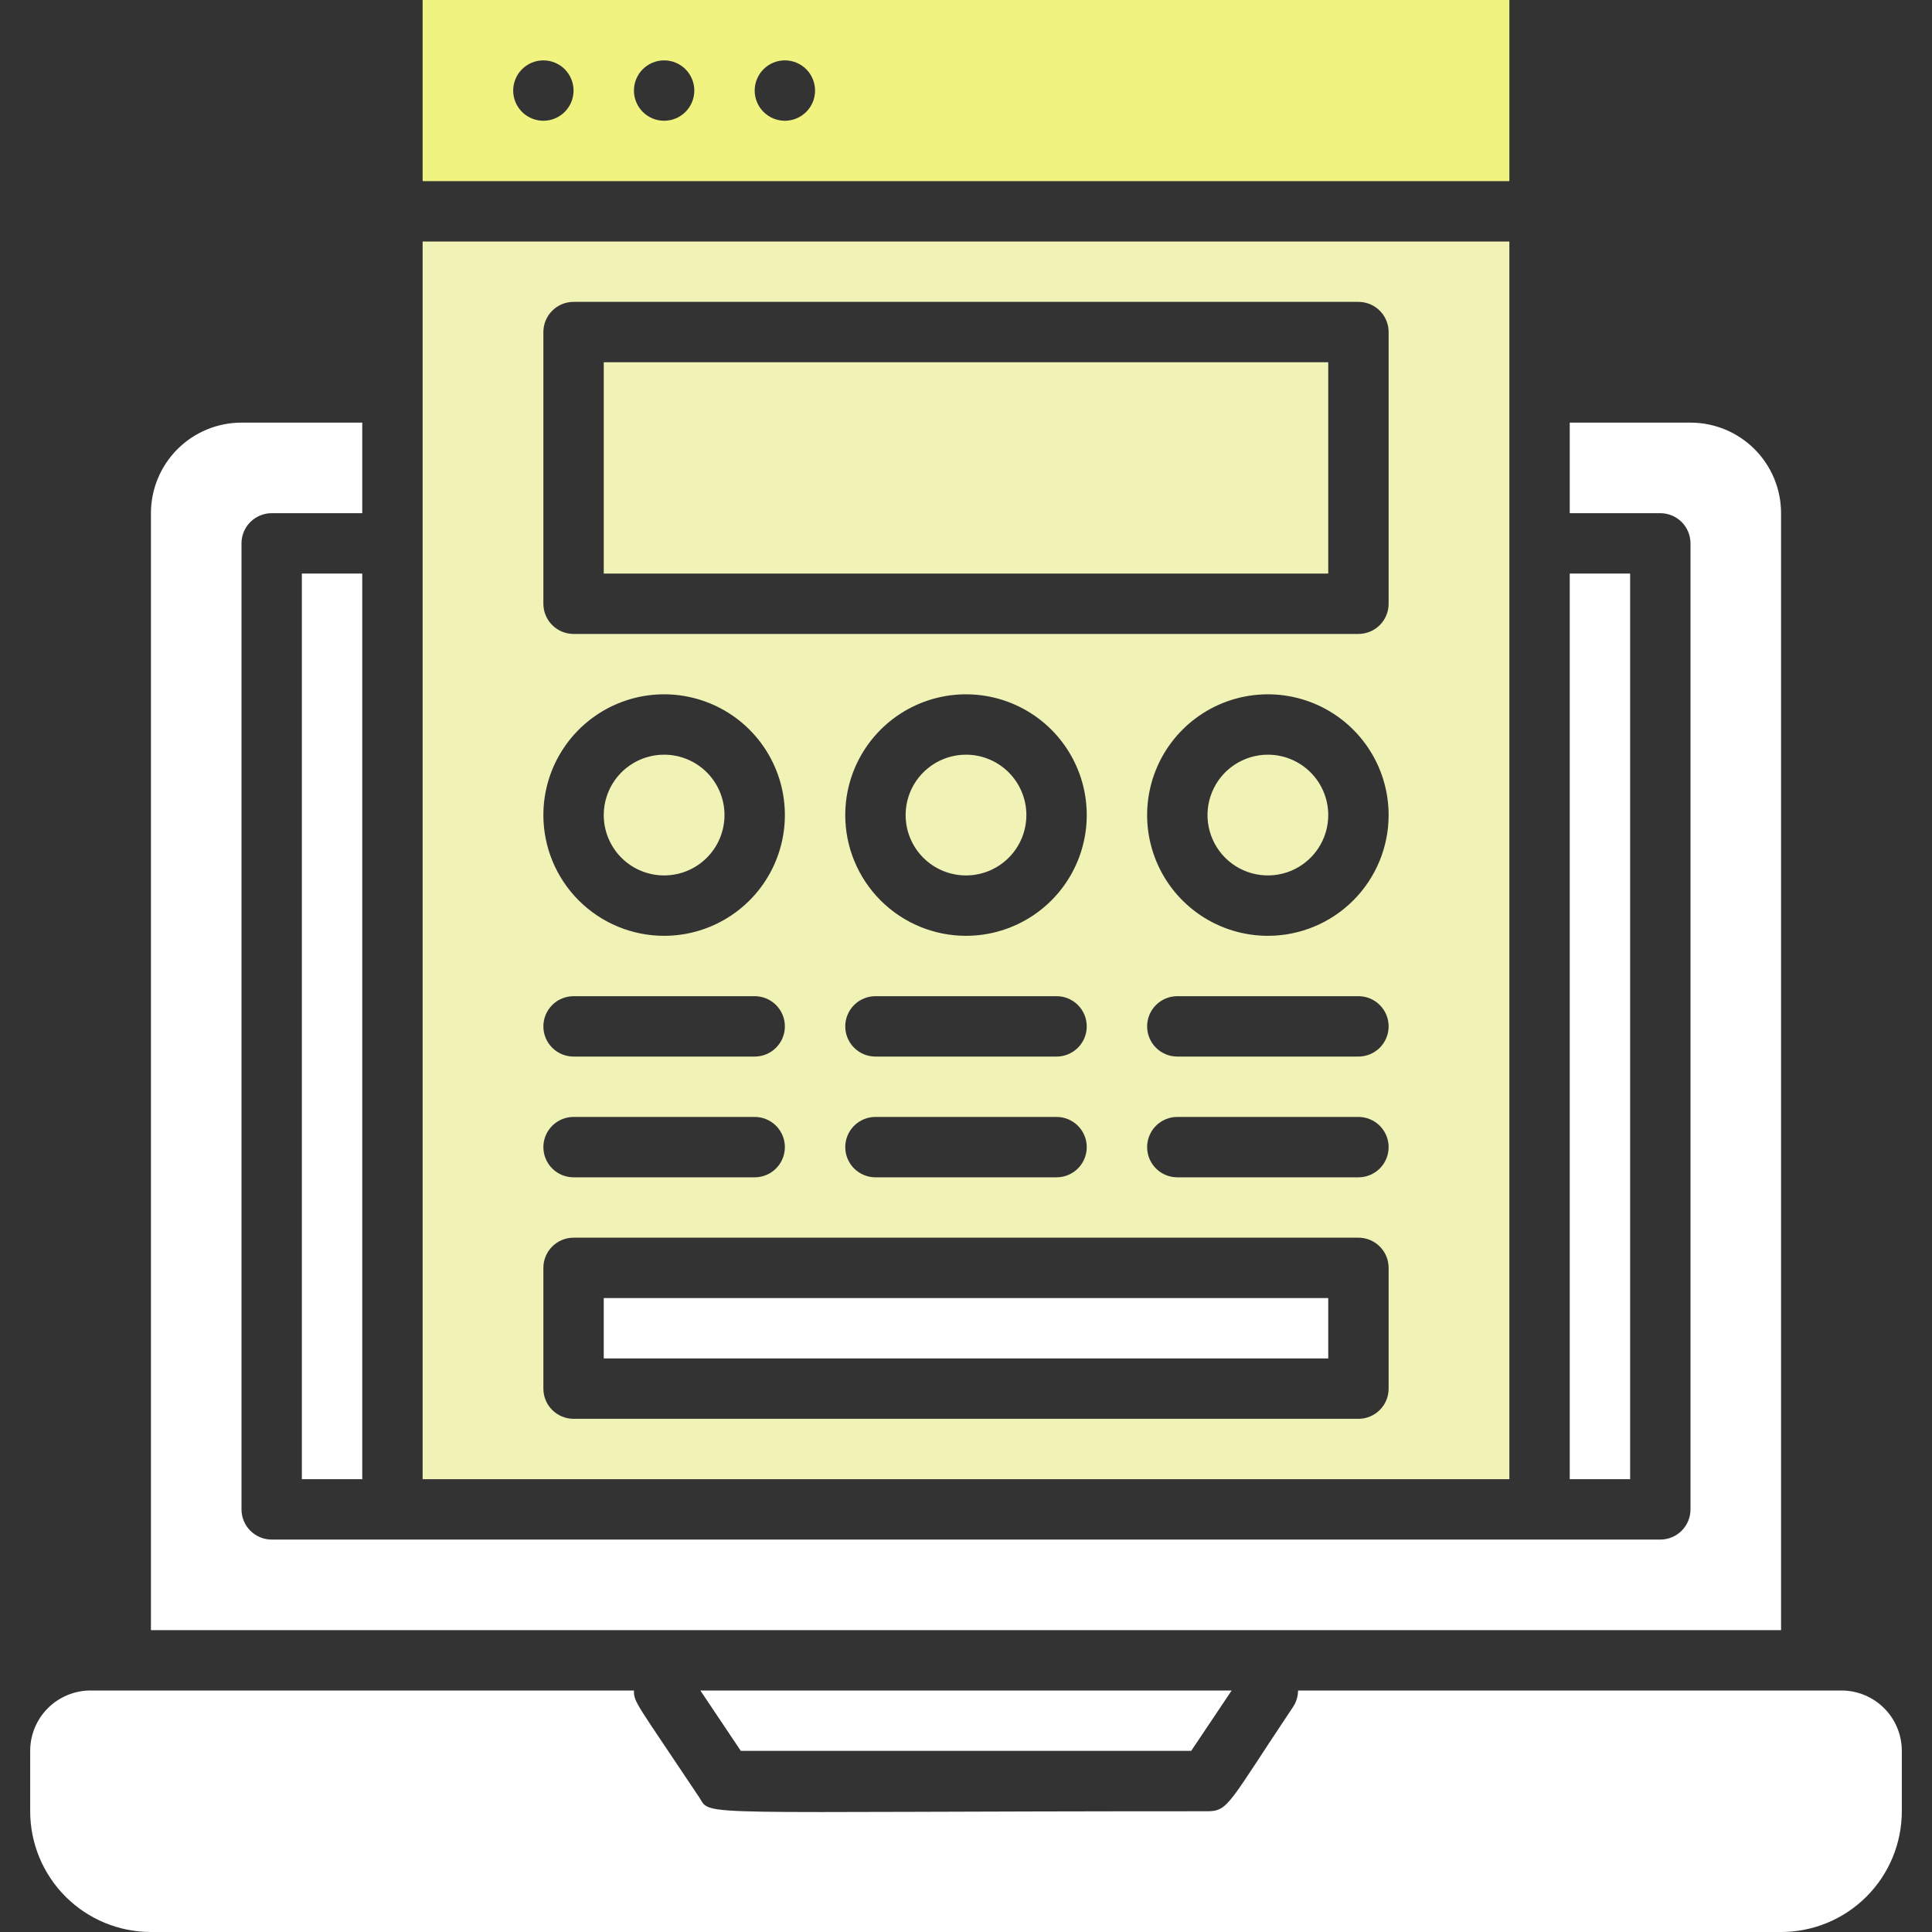 <svg width="250" height="250" viewBox="0 0 250 250" fill="none" xmlns="http://www.w3.org/2000/svg">
<rect x="0" y="0" width="250" height="250" fill="#333333" stroke="none"/>
<path d="M154.141 226.562L159.375 218.75H90.625L95.859 226.562H154.141Z" fill="white"/>
<path d="M238.281 218.75H167.969C167.963 219.516 167.732 220.263 167.305 220.898C159.023 233.281 158.984 234.375 156.25 234.375C88.867 234.375 92.109 235.117 90.508 232.617C82.227 220.195 82.031 220.312 82.031 218.75H11.719C9.647 218.75 7.66 219.573 6.194 221.038C4.729 222.503 3.906 224.49 3.906 226.562V234.375C3.906 238.519 5.552 242.493 8.483 245.424C11.413 248.354 15.387 250 19.531 250H230.469C234.613 250 238.587 248.354 241.517 245.424C244.448 242.493 246.094 238.519 246.094 234.375V226.562C246.094 224.49 245.271 222.503 243.806 221.038C242.34 219.573 240.353 218.75 238.281 218.75Z" fill="white"/>
<path d="M210.938 74.219H203.125V191.406H210.938V74.219Z" fill="white"/>
<path d="M230.469 66.406C230.469 63.298 229.234 60.318 227.036 58.12C224.839 55.922 221.858 54.688 218.75 54.688H203.125V66.406H214.844C215.88 66.406 216.873 66.818 217.606 67.55C218.338 68.283 218.75 69.276 218.75 70.312V195.312C218.75 196.348 218.338 197.342 217.606 198.075C216.873 198.807 215.88 199.219 214.844 199.219H35.156C34.12 199.219 33.127 198.807 32.394 198.075C31.662 197.342 31.25 196.348 31.25 195.312V70.312C31.25 69.276 31.662 68.283 32.394 67.55C33.127 66.818 34.12 66.406 35.156 66.406H46.875V54.688H31.25C28.142 54.688 25.161 55.922 22.964 58.12C20.766 60.318 19.531 63.298 19.531 66.406V210.938H230.469V66.406Z" fill="white"/>
<path d="M46.875 74.219H39.062V191.406H46.875V74.219Z" fill="white"/>
<path d="M171.875 167.969H78.125V175.781H171.875V167.969Z" fill="white"/>
<path d="M164.062 97.656C162.517 97.656 161.007 98.114 159.722 98.973C158.437 99.831 157.436 101.051 156.845 102.479C156.253 103.907 156.099 105.477 156.4 106.993C156.702 108.508 157.446 109.9 158.538 110.993C159.631 112.086 161.023 112.83 162.538 113.131C164.054 113.433 165.625 113.278 167.052 112.687C168.48 112.095 169.7 111.094 170.558 109.809C171.417 108.524 171.875 107.014 171.875 105.469C171.875 103.397 171.052 101.41 169.587 99.945C168.122 98.479 166.135 97.656 164.062 97.656ZM164.062 97.656C162.517 97.656 161.007 98.114 159.722 98.973C158.437 99.831 157.436 101.051 156.845 102.479C156.253 103.907 156.099 105.477 156.4 106.993C156.702 108.508 157.446 109.9 158.538 110.993C159.631 112.086 161.023 112.83 162.538 113.131C164.054 113.433 165.625 113.278 167.052 112.687C168.48 112.095 169.7 111.094 170.558 109.809C171.417 108.524 171.875 107.014 171.875 105.469C171.875 103.397 171.052 101.41 169.587 99.945C168.122 98.479 166.135 97.656 164.062 97.656ZM85.938 97.656C84.392 97.656 82.882 98.114 81.597 98.973C80.312 99.831 79.311 101.051 78.72 102.479C78.128 103.907 77.974 105.477 78.275 106.993C78.577 108.508 79.321 109.9 80.413 110.993C81.506 112.086 82.898 112.83 84.413 113.131C85.929 113.433 87.5 113.278 88.927 112.687C90.355 112.095 91.575 111.094 92.433 109.809C93.292 108.524 93.75 107.014 93.75 105.469C93.75 103.397 92.927 101.41 91.462 99.945C89.997 98.479 88.01 97.656 85.938 97.656ZM125 97.656C123.455 97.656 121.944 98.114 120.66 98.973C119.375 99.831 118.374 101.051 117.782 102.479C117.191 103.907 117.036 105.477 117.338 106.993C117.639 108.508 118.383 109.9 119.476 110.993C120.568 112.086 121.96 112.83 123.476 113.131C124.991 113.433 126.562 113.278 127.99 112.687C129.417 112.095 130.637 111.094 131.496 109.809C132.354 108.524 132.812 107.014 132.812 105.469C132.812 103.397 131.989 101.41 130.524 99.945C129.059 98.479 127.072 97.656 125 97.656ZM164.062 97.656C162.517 97.656 161.007 98.114 159.722 98.973C158.437 99.831 157.436 101.051 156.845 102.479C156.253 103.907 156.099 105.477 156.4 106.993C156.702 108.508 157.446 109.9 158.538 110.993C159.631 112.086 161.023 112.83 162.538 113.131C164.054 113.433 165.625 113.278 167.052 112.687C168.48 112.095 169.7 111.094 170.558 109.809C171.417 108.524 171.875 107.014 171.875 105.469C171.875 103.397 171.052 101.41 169.587 99.945C168.122 98.479 166.135 97.656 164.062 97.656ZM164.062 97.656C162.517 97.656 161.007 98.114 159.722 98.973C158.437 99.831 157.436 101.051 156.845 102.479C156.253 103.907 156.099 105.477 156.4 106.993C156.702 108.508 157.446 109.9 158.538 110.993C159.631 112.086 161.023 112.83 162.538 113.131C164.054 113.433 165.625 113.278 167.052 112.687C168.48 112.095 169.7 111.094 170.558 109.809C171.417 108.524 171.875 107.014 171.875 105.469C171.875 103.397 171.052 101.41 169.587 99.945C168.122 98.479 166.135 97.656 164.062 97.656ZM85.938 97.656C84.392 97.656 82.882 98.114 81.597 98.973C80.312 99.831 79.311 101.051 78.72 102.479C78.128 103.907 77.974 105.477 78.275 106.993C78.577 108.508 79.321 109.9 80.413 110.993C81.506 112.086 82.898 112.83 84.413 113.131C85.929 113.433 87.5 113.278 88.927 112.687C90.355 112.095 91.575 111.094 92.433 109.809C93.292 108.524 93.75 107.014 93.75 105.469C93.75 103.397 92.927 101.41 91.462 99.945C89.997 98.479 88.01 97.656 85.938 97.656ZM125 97.656C123.455 97.656 121.944 98.114 120.66 98.973C119.375 99.831 118.374 101.051 117.782 102.479C117.191 103.907 117.036 105.477 117.338 106.993C117.639 108.508 118.383 109.9 119.476 110.993C120.568 112.086 121.96 112.83 123.476 113.131C124.991 113.433 126.562 113.278 127.99 112.687C129.417 112.095 130.637 111.094 131.496 109.809C132.354 108.524 132.812 107.014 132.812 105.469C132.812 103.397 131.989 101.41 130.524 99.945C129.059 98.479 127.072 97.656 125 97.656ZM54.688 31.25V191.406H195.312V31.25H54.688ZM74.219 128.906H97.656C98.692 128.906 99.686 129.318 100.418 130.05C101.151 130.783 101.562 131.776 101.562 132.812C101.562 133.849 101.151 134.842 100.418 135.575C99.686 136.307 98.692 136.719 97.656 136.719H74.219C73.183 136.719 72.189 136.307 71.457 135.575C70.724 134.842 70.312 133.849 70.312 132.812C70.312 131.776 70.724 130.783 71.457 130.05C72.189 129.318 73.183 128.906 74.219 128.906ZM70.312 105.469C70.312 102.378 71.229 99.358 72.946 96.788C74.663 94.218 77.103 92.216 79.958 91.033C82.813 89.85 85.955 89.541 88.986 90.144C92.017 90.747 94.801 92.235 96.986 94.42C99.171 96.605 100.659 99.389 101.262 102.42C101.865 105.451 101.556 108.593 100.373 111.448C99.191 114.303 97.188 116.744 94.618 118.46C92.049 120.177 89.028 121.094 85.938 121.094C81.793 121.094 77.819 119.448 74.889 116.517C71.959 113.587 70.312 109.613 70.312 105.469ZM74.219 144.531H97.656C98.692 144.531 99.686 144.943 100.418 145.675C101.151 146.408 101.562 147.401 101.562 148.438C101.562 149.474 101.151 150.467 100.418 151.2C99.686 151.932 98.692 152.344 97.656 152.344H74.219C73.183 152.344 72.189 151.932 71.457 151.2C70.724 150.467 70.312 149.474 70.312 148.438C70.312 147.401 70.724 146.408 71.457 145.675C72.189 144.943 73.183 144.531 74.219 144.531ZM179.688 179.688C179.688 180.723 179.276 181.717 178.543 182.45C177.811 183.182 176.817 183.594 175.781 183.594H74.219C73.183 183.594 72.189 183.182 71.457 182.45C70.724 181.717 70.312 180.723 70.312 179.688V164.062C70.312 163.027 70.724 162.033 71.457 161.3C72.189 160.568 73.183 160.156 74.219 160.156H175.781C176.817 160.156 177.811 160.568 178.543 161.3C179.276 162.033 179.688 163.027 179.688 164.062V179.688ZM113.281 128.906H136.719C137.755 128.906 138.748 129.318 139.481 130.05C140.213 130.783 140.625 131.776 140.625 132.812C140.625 133.849 140.213 134.842 139.481 135.575C138.748 136.307 137.755 136.719 136.719 136.719H113.281C112.245 136.719 111.252 136.307 110.519 135.575C109.787 134.842 109.375 133.849 109.375 132.812C109.375 131.776 109.787 130.783 110.519 130.05C111.252 129.318 112.245 128.906 113.281 128.906ZM109.375 105.469C109.375 102.378 110.291 99.358 112.008 96.788C113.725 94.218 116.165 92.216 119.021 91.033C121.876 89.85 125.017 89.541 128.048 90.144C131.079 90.747 133.863 92.235 136.049 94.42C138.234 96.605 139.722 99.389 140.325 102.42C140.928 105.451 140.618 108.593 139.436 111.448C138.253 114.303 136.25 116.744 133.681 118.46C131.111 120.177 128.09 121.094 125 121.094C120.856 121.094 116.882 119.448 113.951 116.517C111.021 113.587 109.375 109.613 109.375 105.469ZM113.281 144.531H136.719C137.755 144.531 138.748 144.943 139.481 145.675C140.213 146.408 140.625 147.401 140.625 148.438C140.625 149.474 140.213 150.467 139.481 151.2C138.748 151.932 137.755 152.344 136.719 152.344H113.281C112.245 152.344 111.252 151.932 110.519 151.2C109.787 150.467 109.375 149.474 109.375 148.438C109.375 147.401 109.787 146.408 110.519 145.675C111.252 144.943 112.245 144.531 113.281 144.531ZM175.781 152.344H152.344C151.308 152.344 150.314 151.932 149.582 151.2C148.849 150.467 148.438 149.474 148.438 148.438C148.438 147.401 148.849 146.408 149.582 145.675C150.314 144.943 151.308 144.531 152.344 144.531H175.781C176.817 144.531 177.811 144.943 178.543 145.675C179.276 146.408 179.688 147.401 179.688 148.438C179.688 149.474 179.276 150.467 178.543 151.2C177.811 151.932 176.817 152.344 175.781 152.344ZM175.781 136.719H152.344C151.308 136.719 150.314 136.307 149.582 135.575C148.849 134.842 148.438 133.849 148.438 132.812C148.438 131.776 148.849 130.783 149.582 130.05C150.314 129.318 151.308 128.906 152.344 128.906H175.781C176.817 128.906 177.811 129.318 178.543 130.05C179.276 130.783 179.688 131.776 179.688 132.812C179.688 133.849 179.276 134.842 178.543 135.575C177.811 136.307 176.817 136.719 175.781 136.719ZM164.062 121.094C160.972 121.094 157.951 120.177 155.382 118.46C152.812 116.744 150.81 114.303 149.627 111.448C148.444 108.593 148.135 105.451 148.738 102.42C149.341 99.389 150.829 96.605 153.014 94.42C155.199 92.235 157.983 90.747 161.014 90.144C164.045 89.541 167.187 89.85 170.042 91.033C172.897 92.216 175.337 94.218 177.054 96.788C178.771 99.358 179.688 102.378 179.688 105.469C179.688 109.613 178.041 113.587 175.111 116.517C172.181 119.448 168.207 121.094 164.062 121.094ZM179.688 78.125C179.688 79.161 179.276 80.155 178.543 80.887C177.811 81.62 176.817 82.031 175.781 82.031H74.219C73.183 82.031 72.189 81.62 71.457 80.887C70.724 80.155 70.312 79.161 70.312 78.125V42.969C70.312 41.933 70.724 40.939 71.457 40.207C72.189 39.474 73.183 39.062 74.219 39.062H175.781C176.817 39.062 177.811 39.474 178.543 40.207C179.276 40.939 179.688 41.933 179.688 42.969V78.125ZM78.125 74.219H171.875V46.875H78.125V74.219ZM164.062 97.656C162.517 97.656 161.007 98.114 159.722 98.973C158.437 99.831 157.436 101.051 156.845 102.479C156.253 103.907 156.099 105.477 156.4 106.993C156.702 108.508 157.446 109.9 158.538 110.993C159.631 112.086 161.023 112.83 162.538 113.131C164.054 113.433 165.625 113.278 167.052 112.687C168.48 112.095 169.7 111.094 170.558 109.809C171.417 108.524 171.875 107.014 171.875 105.469C171.875 103.397 171.052 101.41 169.587 99.945C168.122 98.479 166.135 97.656 164.062 97.656ZM125 113.281C126.545 113.281 128.056 112.823 129.34 111.965C130.625 111.106 131.627 109.886 132.218 108.458C132.809 107.031 132.964 105.46 132.662 103.945C132.361 102.429 131.617 101.037 130.524 99.945C129.432 98.852 128.04 98.108 126.524 97.806C125.009 97.505 123.438 97.66 122.01 98.251C120.583 98.842 119.363 99.844 118.504 101.128C117.646 102.413 117.188 103.924 117.188 105.469C117.188 107.541 118.011 109.528 119.476 110.993C120.941 112.458 122.928 113.281 125 113.281ZM85.938 113.281C87.483 113.281 88.993 112.823 90.278 111.965C91.563 111.106 92.564 109.886 93.155 108.458C93.747 107.031 93.901 105.46 93.6 103.945C93.298 102.429 92.554 101.037 91.462 99.945C90.369 98.852 88.977 98.108 87.462 97.806C85.946 97.505 84.375 97.66 82.948 98.251C81.52 98.842 80.3 99.844 79.442 101.128C78.583 102.413 78.125 103.924 78.125 105.469C78.125 107.541 78.948 109.528 80.413 110.993C81.878 112.458 83.865 113.281 85.938 113.281ZM125 97.656C123.455 97.656 121.944 98.114 120.66 98.973C119.375 99.831 118.374 101.051 117.782 102.479C117.191 103.907 117.036 105.477 117.338 106.993C117.639 108.508 118.383 109.9 119.476 110.993C120.568 112.086 121.96 112.83 123.476 113.131C124.991 113.433 126.562 113.278 127.99 112.687C129.417 112.095 130.637 111.094 131.496 109.809C132.354 108.524 132.812 107.014 132.812 105.469C132.812 103.397 131.989 101.41 130.524 99.945C129.059 98.479 127.072 97.656 125 97.656ZM164.062 97.656C162.517 97.656 161.007 98.114 159.722 98.973C158.437 99.831 157.436 101.051 156.845 102.479C156.253 103.907 156.099 105.477 156.4 106.993C156.702 108.508 157.446 109.9 158.538 110.993C159.631 112.086 161.023 112.83 162.538 113.131C164.054 113.433 165.625 113.278 167.052 112.687C168.48 112.095 169.7 111.094 170.558 109.809C171.417 108.524 171.875 107.014 171.875 105.469C171.875 103.397 171.052 101.41 169.587 99.945C168.122 98.479 166.135 97.656 164.062 97.656ZM164.062 97.656C162.517 97.656 161.007 98.114 159.722 98.973C158.437 99.831 157.436 101.051 156.845 102.479C156.253 103.907 156.099 105.477 156.4 106.993C156.702 108.508 157.446 109.9 158.538 110.993C159.631 112.086 161.023 112.83 162.538 113.131C164.054 113.433 165.625 113.278 167.052 112.687C168.48 112.095 169.7 111.094 170.558 109.809C171.417 108.524 171.875 107.014 171.875 105.469C171.875 103.397 171.052 101.41 169.587 99.945C168.122 98.479 166.135 97.656 164.062 97.656ZM125 97.656C123.455 97.656 121.944 98.114 120.66 98.973C119.375 99.831 118.374 101.051 117.782 102.479C117.191 103.907 117.036 105.477 117.338 106.993C117.639 108.508 118.383 109.9 119.476 110.993C120.568 112.086 121.96 112.83 123.476 113.131C124.991 113.433 126.562 113.278 127.99 112.687C129.417 112.095 130.637 111.094 131.496 109.809C132.354 108.524 132.812 107.014 132.812 105.469C132.812 103.397 131.989 101.41 130.524 99.945C129.059 98.479 127.072 97.656 125 97.656Z" fill="#F1F2B5"/>
<path d="M54.688 0V23.438H195.312V0H54.688ZM70.312 15.625C69.276 15.625 68.283 15.213 67.55 14.481C66.818 13.748 66.406 12.755 66.406 11.719C66.406 10.683 66.818 9.689 67.55 8.957C68.283 8.224 69.276 7.812 70.312 7.812C71.349 7.812 72.342 8.224 73.075 8.957C73.807 9.689 74.219 10.683 74.219 11.719C74.219 12.755 73.807 13.748 73.075 14.481C72.342 15.213 71.349 15.625 70.312 15.625ZM85.938 15.625C84.901 15.625 83.908 15.213 83.175 14.481C82.443 13.748 82.031 12.755 82.031 11.719C82.031 10.683 82.443 9.689 83.175 8.957C83.908 8.224 84.901 7.812 85.938 7.812C86.974 7.812 87.967 8.224 88.7 8.957C89.432 9.689 89.844 10.683 89.844 11.719C89.844 12.755 89.432 13.748 88.7 14.481C87.967 15.213 86.974 15.625 85.938 15.625ZM101.562 15.625C100.526 15.625 99.533 15.213 98.8 14.481C98.068 13.748 97.656 12.755 97.656 11.719C97.656 10.683 98.068 9.689 98.8 8.957C99.533 8.224 100.526 7.812 101.562 7.812C102.599 7.812 103.592 8.224 104.325 8.957C105.057 9.689 105.469 10.683 105.469 11.719C105.469 12.755 105.057 13.748 104.325 14.481C103.592 15.213 102.599 15.625 101.562 15.625Z" fill="#F1F380"/>
</svg>
